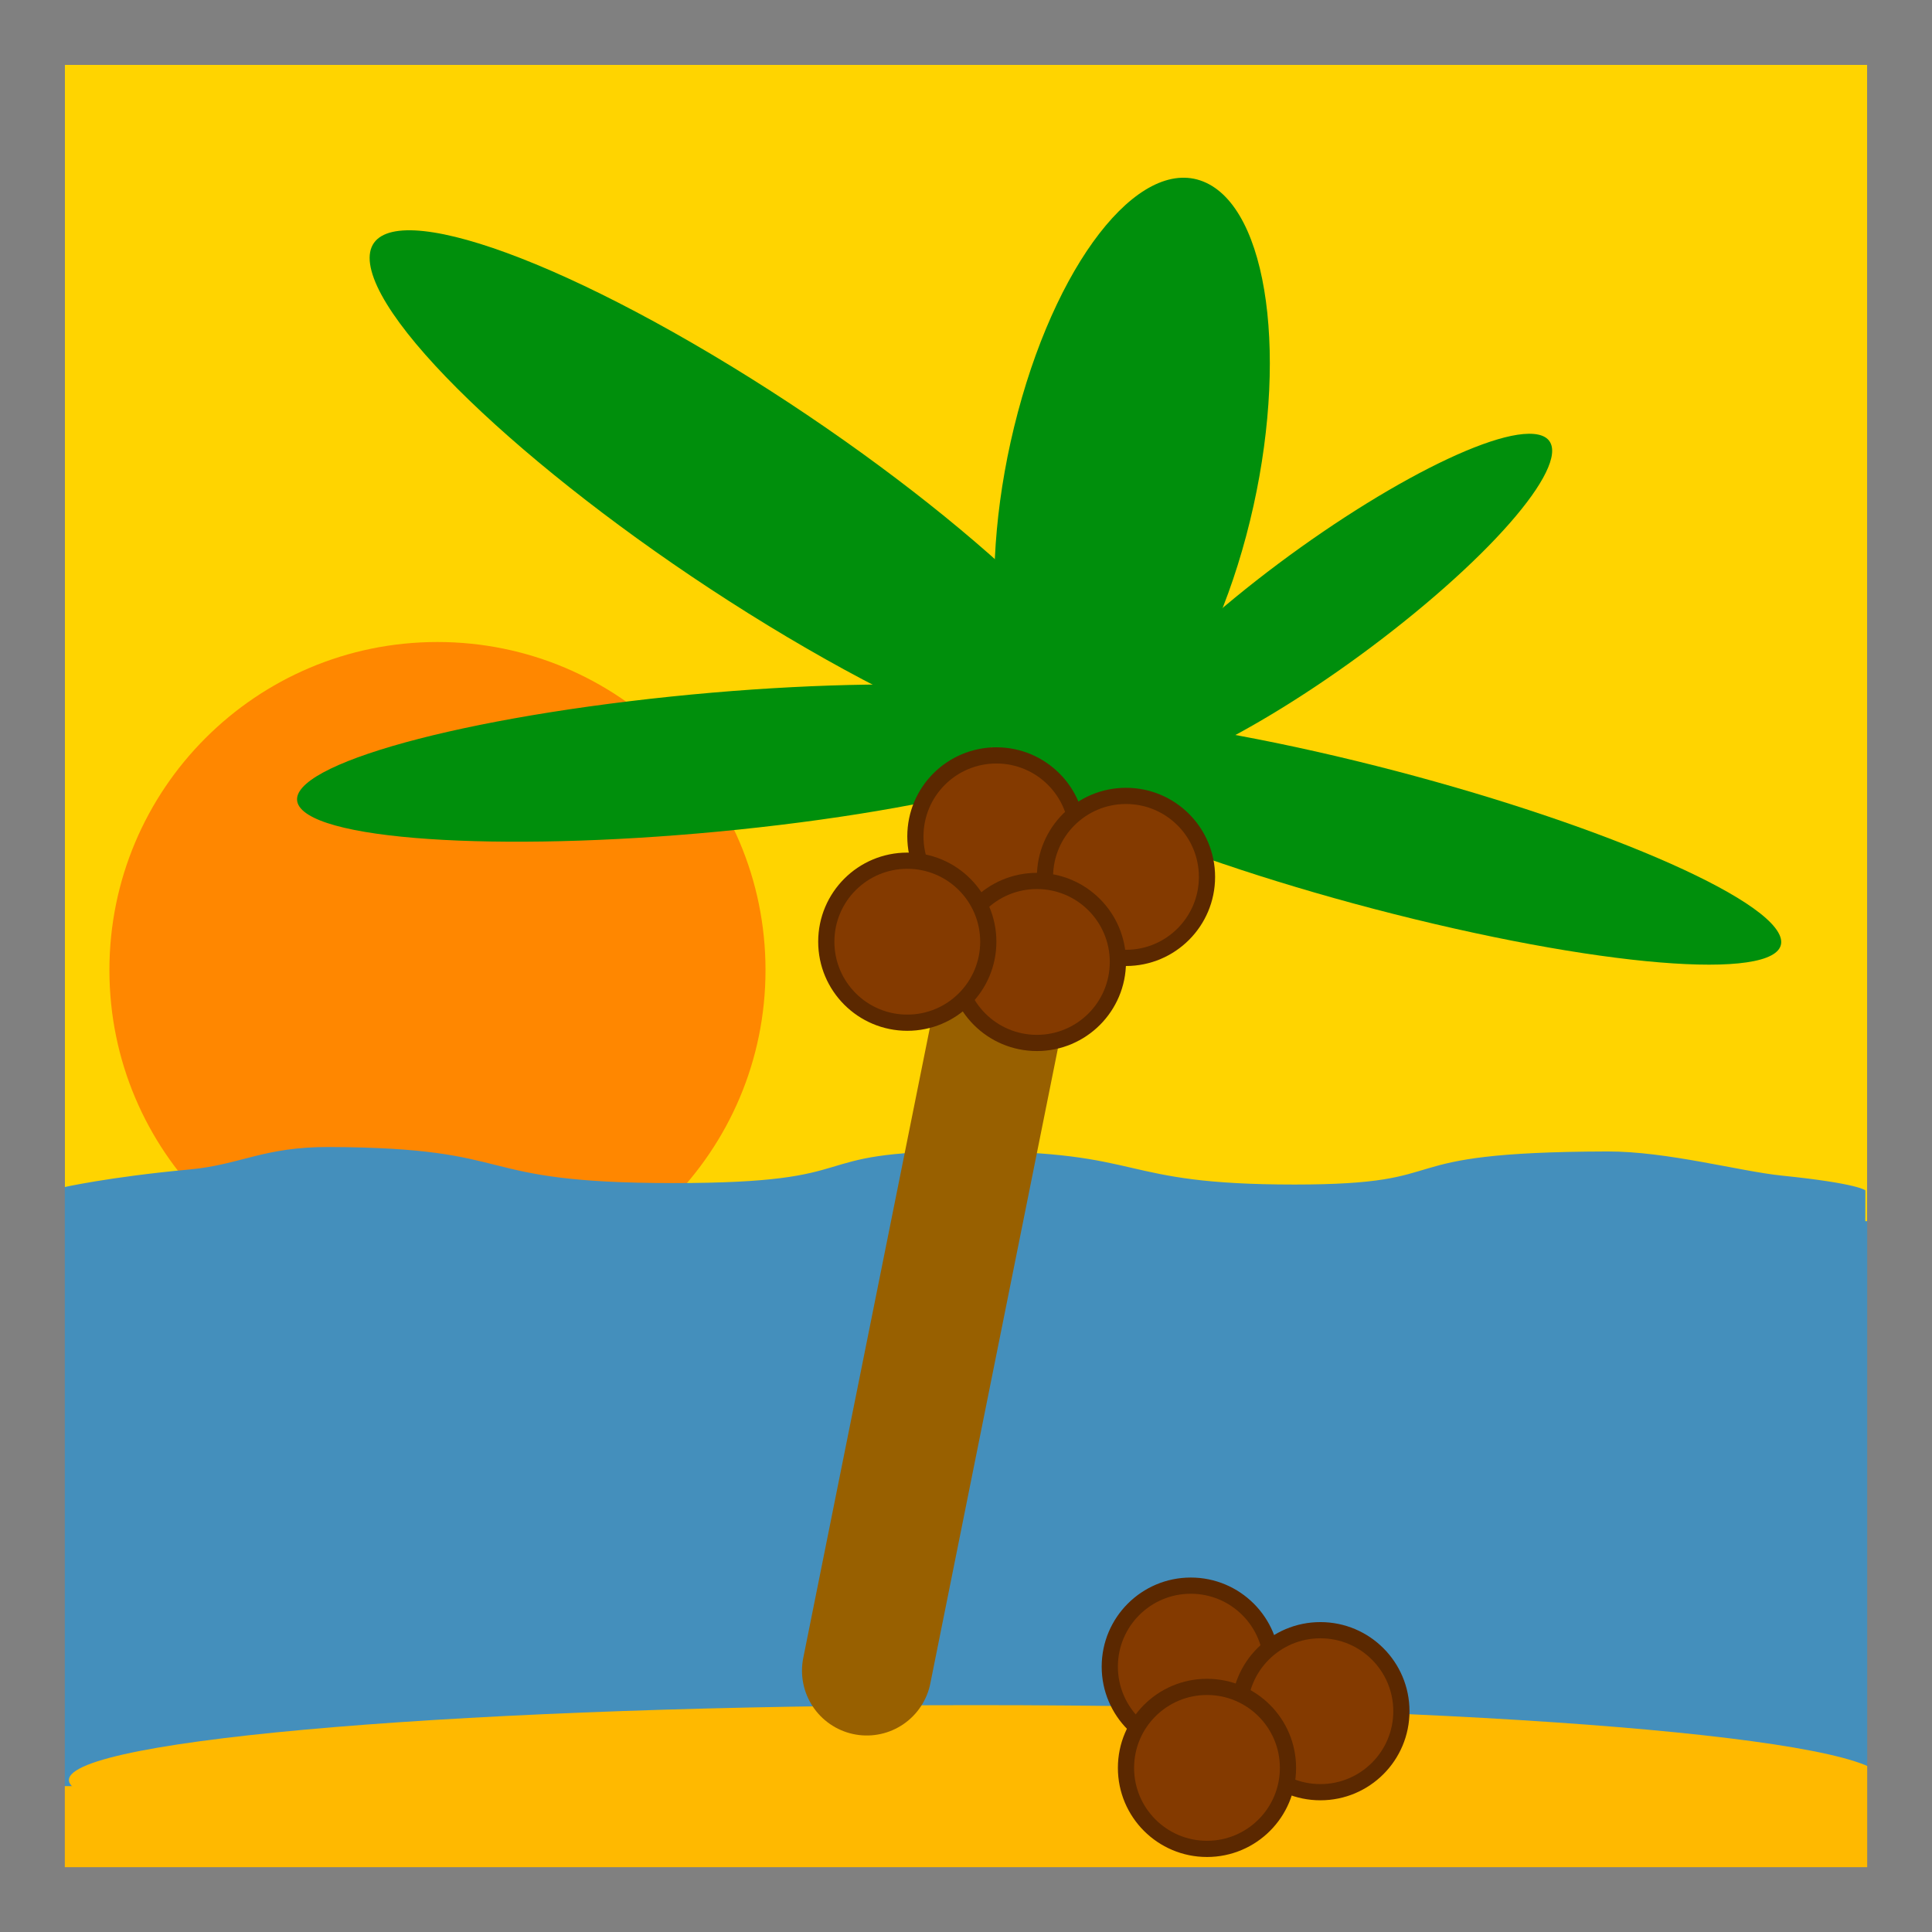 <svg version="1.1" xmlns="http://www.w3.org/2000/svg" xmlns:xlink="http://www.w3.org/1999/xlink" width="59.63" height="59.63" viewBox="0,0,59.63,59.63"><g transform="translate(-210.185,-150.185)"><g data-paper-data="{&quot;isPaintingLayer&quot;:true}" fill-rule="nonzero" stroke-linejoin="miter" stroke-miterlimit="10" stroke-dasharray="" stroke-dashoffset="0" style="mix-blend-mode: normal"><path d="M211.185,208.815v-57.63h57.63v57.63z" fill="#ffd400" stroke="#808080" stroke-width="2" stroke-linecap="butt"/><path d="M213.562,180.125c0,-5.592 4.533,-10.125 10.125,-10.125c5.592,0 10.125,4.533 10.125,10.125c0,5.592 -4.533,10.125 -10.125,10.125c-5.592,0 -10.125,-4.533 -10.125,-10.125z" fill="#ff8700" stroke="none" stroke-width="0" stroke-linecap="butt"/><path d="M212.062,207.625v-19.75h56v19.75z" fill="#448fbc" stroke="none" stroke-width="0" stroke-linecap="butt"/><path d="M212.121,189.141l-0.003,-2.305c0,0 1.407,-0.323 3.92,-0.556c1.573,-0.146 2.281,-0.701 4.304,-0.693c6.043,0.022 4.219,1.113 10.632,1.113c6.254,0 3.749,-0.984 9.122,-0.984c5.574,0 4.467,1.029 10.043,1.029c5.286,0 2.529,-1.002 9.655,-1.021c1.854,-0.005 4.081,0.612 5.391,0.746c2.38,0.244 2.573,0.456 2.573,0.456l-0.006,2.362c0,0 -5.134,-1.267 -9.306,-1.253c-4.618,0.016 -5.599,1.172 -9.497,1.085c-3.103,-0.07 -6.091,-0.929 -8.763,-0.929c-2.464,0 -5.428,0.845 -9.157,0.897c-4.287,0.059 -6.943,-1.068 -10.483,-1.123c-3.86,-0.059 -8.423,1.176 -8.423,1.176z" fill="#448fbc" stroke="none" stroke-width="0" stroke-linecap="butt"/><g><path d="M268.312,205.125c0,1.277 -12.536,2.312 -28,2.312c-15.464,0 -28,-1.035 -28,-2.312c0,-1.277 12.536,-2.312 28,-2.312c15.464,0 28,1.035 28,2.312z" fill="#ffb900" stroke="none" stroke-width="0" stroke-linecap="butt"/><path d="M212.062,209.438v-4.125h56.625v4.125z" fill="#ffb900" stroke="none" stroke-width="0" stroke-linecap="butt"/><path d="M234.251,175.647c-6.83,0.827 -13.403,0.642 -14.681,-0.413c-1.278,-1.055 3.223,-2.58 10.053,-3.407c6.83,-0.827 13.403,-0.642 14.681,0.413c1.278,1.055 -3.223,2.58 -10.053,3.407z" fill="#008f0c" stroke="none" stroke-width="0" stroke-linecap="butt"/><path d="M234.481,169.846c-6.439,-3.827 -12.182,-8.884 -12.828,-11.293c-0.646,-2.41 4.051,-1.261 10.49,2.567c6.439,3.827 12.182,8.884 12.828,11.293c0.646,2.41 -4.051,1.261 -10.49,-2.567z" fill="#008f0c" stroke="none" stroke-width="0" stroke-linecap="butt"/><path d="M242.744,173.752c-1.946,-1.054 -2.457,-5.911 -1.142,-10.848c1.315,-4.937 3.958,-8.085 5.904,-7.03c1.946,1.054 2.457,5.911 1.142,10.848c-1.315,4.937 -3.958,8.085 -5.904,7.03z" fill="#008f0c" stroke="none" stroke-width="0" stroke-linecap="butt"/><path d="M236.938,201.75l5.5,-27.375" fill="#947300" stroke="#986000" stroke-width="4" stroke-linecap="round"/><path d="M254.454,178.701c-6.698,-1.571 -12.807,-4.004 -13.644,-5.434c-0.837,-1.43 3.914,-1.315 10.612,0.256c6.698,1.571 12.807,4.004 13.644,5.434c0.837,1.43 -3.914,1.315 -10.612,-0.256z" fill="#008f0c" stroke="none" stroke-width="0" stroke-linecap="butt"/><path d="M248.29,168.641c3.567,-2.927 7.699,-5.194 9.23,-5.063c1.531,0.131 -0.119,2.611 -3.686,5.538c-3.567,2.927 -7.699,5.194 -9.23,5.063c-1.531,-0.131 0.119,-2.611 3.686,-5.538z" fill="#008f0c" stroke="none" stroke-width="0" stroke-linecap="butt"/><path d="M238.438,176c0,-1.381 1.119,-2.5 2.5,-2.5c1.381,0 2.5,1.119 2.5,2.5c0,1.381 -1.119,2.5 -2.5,2.5c-1.381,0 -2.5,-1.119 -2.5,-2.5z" fill="#843a00" stroke="#5b2800" stroke-width="0.5" stroke-linecap="butt"/><path d="M242.438,177.25c0,-1.381 1.119,-2.5 2.5,-2.5c1.381,0 2.5,1.119 2.5,2.5c0,1.381 -1.119,2.5 -2.5,2.5c-1.381,0 -2.5,-1.119 -2.5,-2.5z" fill="#843a00" stroke="#5b2800" stroke-width="0.5" stroke-linecap="butt"/><path d="M239.688,179.875c0,-1.381 1.119,-2.5 2.5,-2.5c1.381,0 2.5,1.119 2.5,2.5c0,1.381 -1.119,2.5 -2.5,2.5c-1.381,0 -2.5,-1.119 -2.5,-2.5z" fill="#843a00" stroke="#5b2800" stroke-width="0.5" stroke-linecap="butt"/><path d="M235.688,179.25c0,-1.381 1.119,-2.5 2.5,-2.5c1.381,0 2.5,1.119 2.5,2.5c0,1.381 -1.119,2.5 -2.5,2.5c-1.381,0 -2.5,-1.119 -2.5,-2.5z" fill="#843a00" stroke="#5b2800" stroke-width="0.5" stroke-linecap="butt"/><path d="M244.438,201.625c0,-1.381 1.119,-2.5 2.5,-2.5c1.381,0 2.5,1.119 2.5,2.5c0,1.381 -1.119,2.5 -2.5,2.5c-1.381,0 -2.5,-1.119 -2.5,-2.5z" fill="#843a00" stroke="#5b2800" stroke-width="0.5" stroke-linecap="butt"/><path d="M248.438,203c0,-1.381 1.119,-2.5 2.5,-2.5c1.381,0 2.5,1.119 2.5,2.5c0,1.381 -1.119,2.5 -2.5,2.5c-1.381,0 -2.5,-1.119 -2.5,-2.5z" fill="#843a00" stroke="#5b2800" stroke-width="0.5" stroke-linecap="butt"/><path d="M244.938,204.75c0,-1.381 1.119,-2.5 2.5,-2.5c1.381,0 2.5,1.119 2.5,2.5c0,1.381 -1.119,2.5 -2.5,2.5c-1.381,0 -2.5,-1.119 -2.5,-2.5z" fill="#843a00" stroke="#5b2800" stroke-width="0.5" stroke-linecap="butt"/></g><path d="M211.185,208.815v-57.63h57.63v57.63z" fill="none" stroke="#808080" stroke-width="2" stroke-linecap="butt"/></g></g></svg>